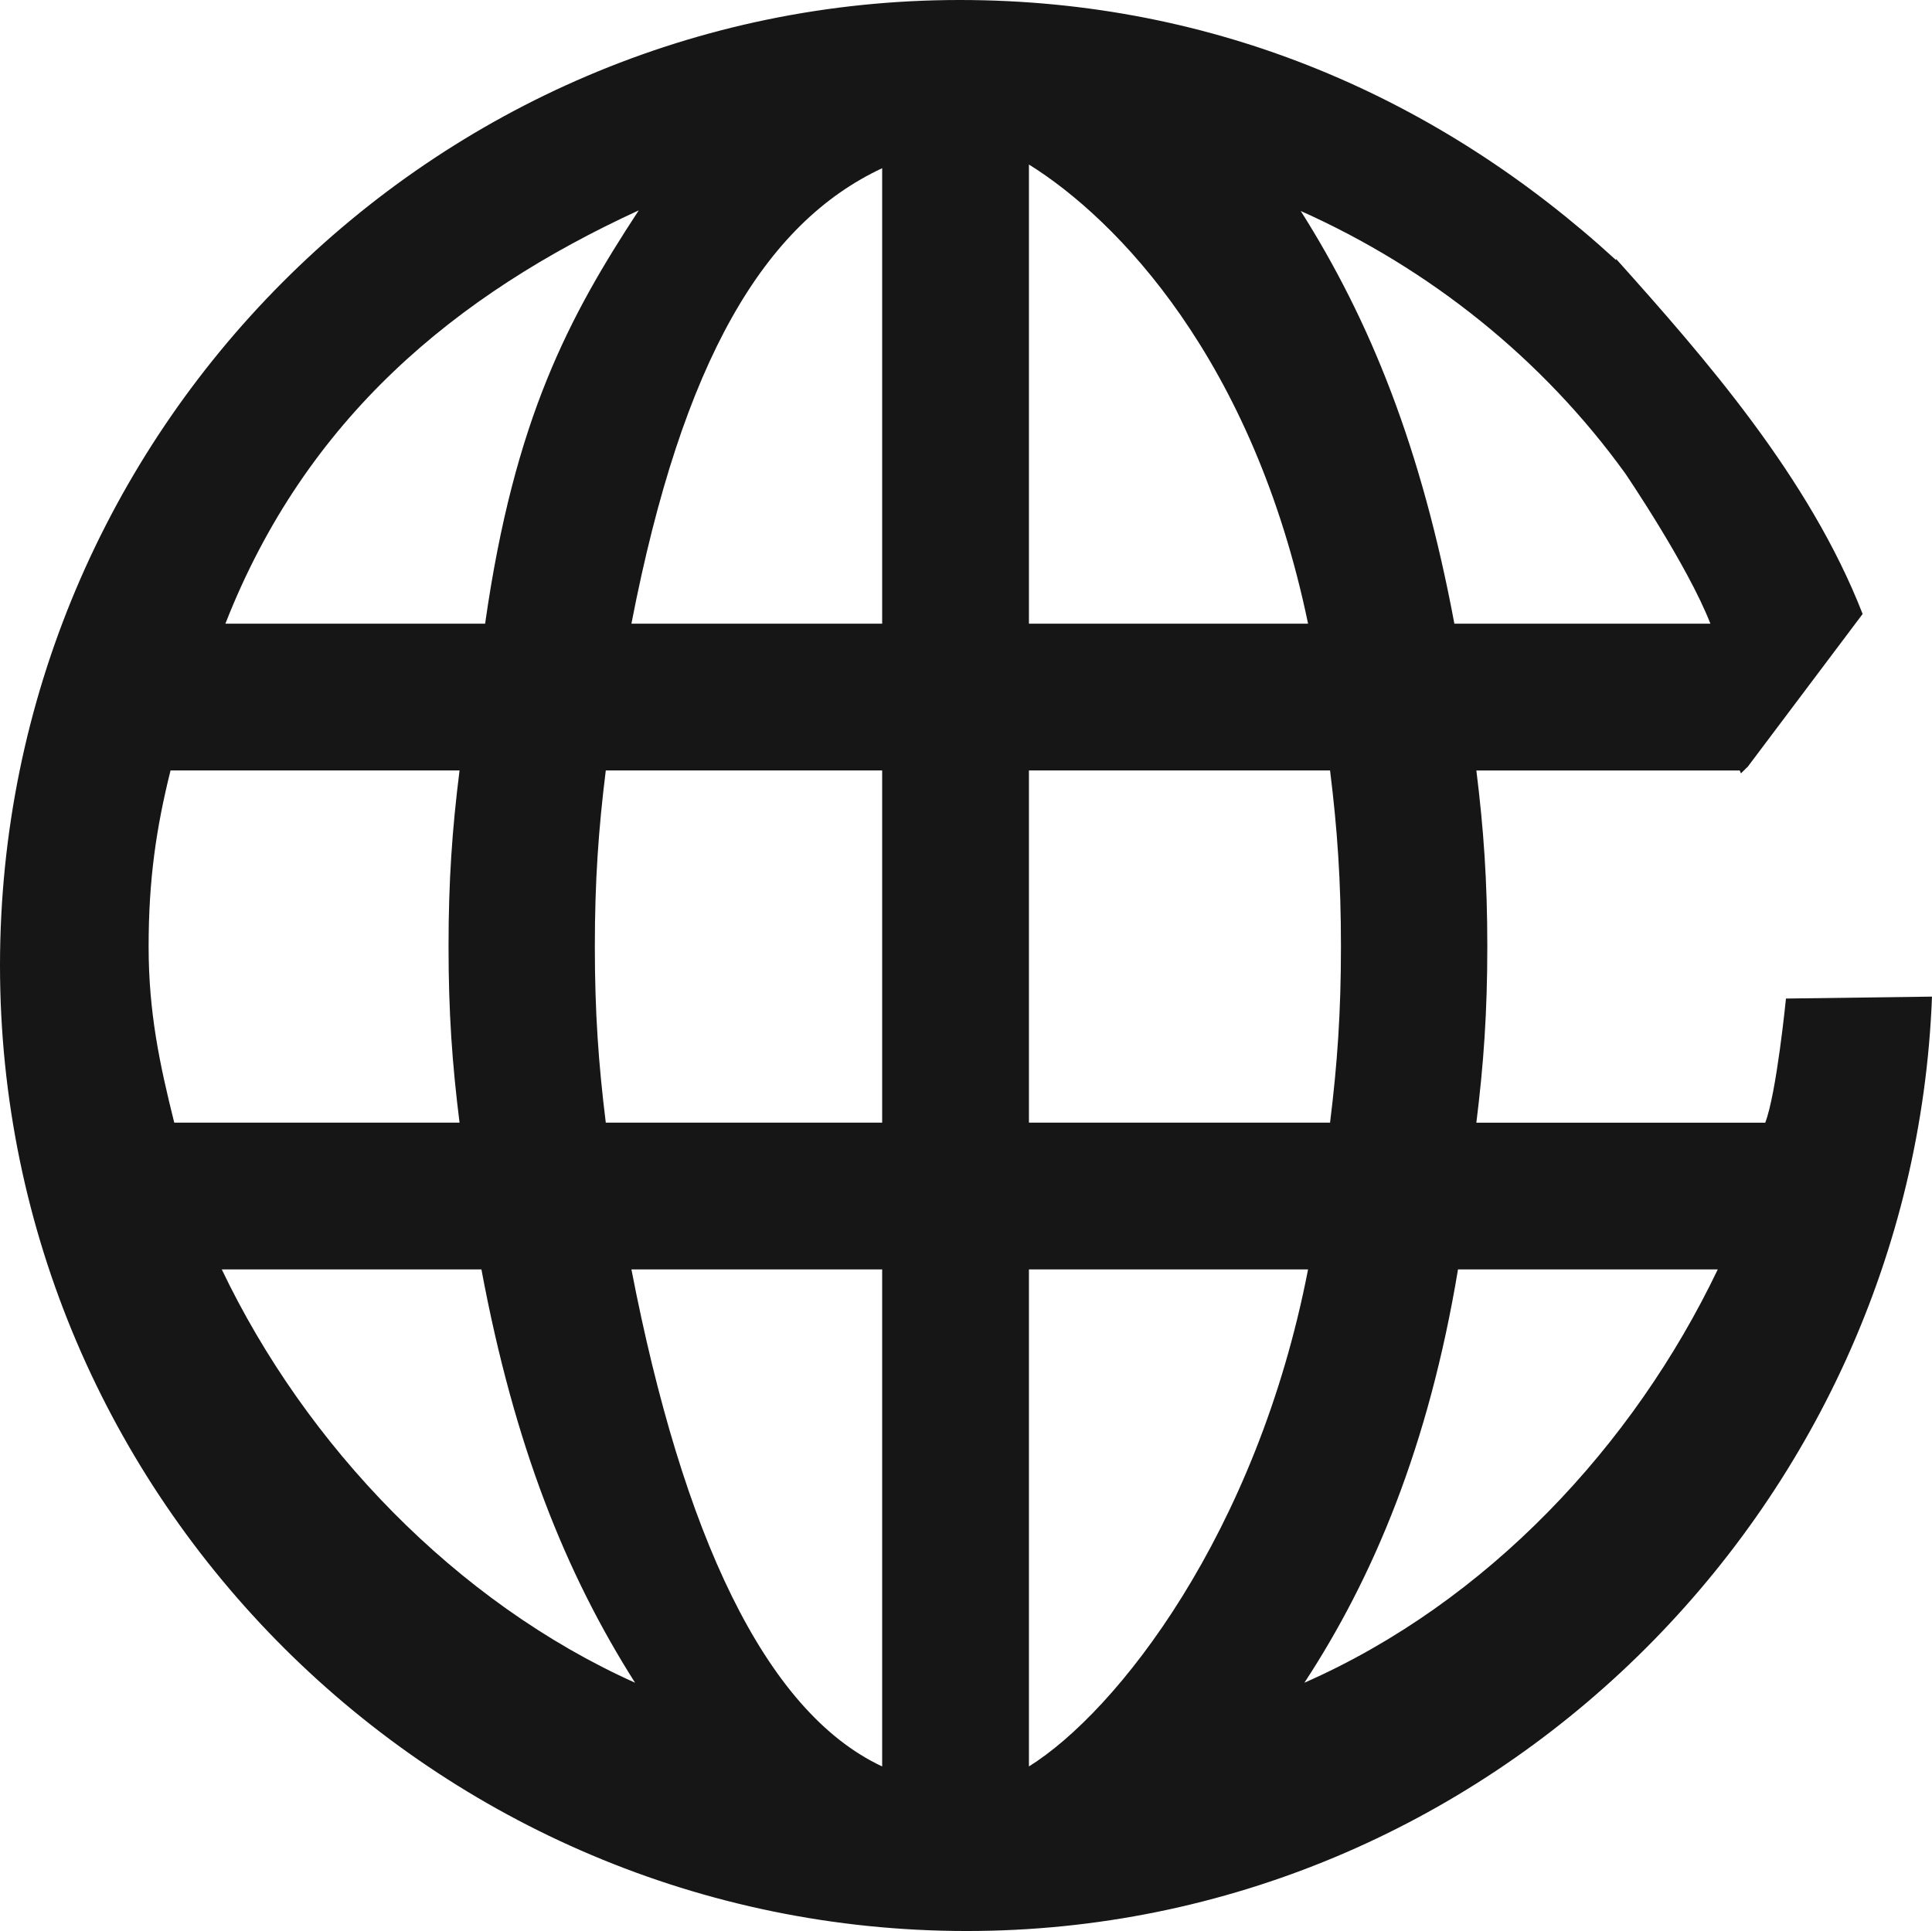 <svg version="1.1" id="图层_1" x="0px" y="0px" width="65.816px" height="65.79px" viewBox="0 0 65.816 65.79" enable-background="new 0 0 65.816 65.79" xml:space="preserve" xmlns="http://www.w3.org/2000/svg" xmlns:xlink="http://www.w3.org/1999/xlink" xmlns:xml="http://www.w3.org/XML/1998/namespace">
  <path fill="#161616" d="M60.841,34.021c0,0-0.32,3.229-0.706,4.229h-9.841c0.248-2,0.373-3.758,0.373-6c0-2.244-0.125-4-0.373-6
	h8.966c0.023,0,0.036,0.129,0.061,0.086l0.225-0.222l3.907-5.196c-1.814-4.66-5.4-8.751-8.4-12.098v0.042
	C49.052,3.356,41.454,0,32.692,0C14.749,0,0,14.703,0,32.895S14.868,65.79,32.934,65.79c17.766,0,32.217-14.347,32.882-31.835
	L60.841,34.021z M21.76,7.167c-2.368,3.615-4.238,7.082-5.234,14.082H7.678C10.42,14.249,15.528,10.033,21.76,7.167z M5.063,32.249
	c0-2.244,0.248-4,0.747-6h9.845c-0.251,2-0.375,3.756-0.375,6c0,2.242,0.124,4,0.375,6H5.936
	C5.437,36.249,5.063,34.491,5.063,32.249z M7.555,43.249H16.4c1.121,6,2.865,10.345,5.234,14.082
	C15.528,54.589,10.42,49.249,7.555,43.249z M30.052,60.183c-4-1.87-6.799-7.934-8.542-16.934h8.542V60.183z M30.052,38.249h-9.415
	c-0.248-2-0.373-3.758-0.373-6c0-2.244,0.125-4,0.373-6h9.415V38.249z M30.052,21.249H21.51c1.743-9,4.542-13.648,8.542-15.518
	V21.249z M55.365,16.128c0,0,2.123,3.121,2.902,5.121h-8.722c-1.122-6-2.867-10.321-5.234-14.061
	C48.702,9.151,52.543,12.22,55.365,16.128z M35.052,5.605c3,1.869,7.642,6.644,9.509,15.644h-9.509V5.605z M35.052,26.249H45.31
	c0.248,2,0.371,3.756,0.371,6c0,2.242-0.123,4-0.371,6H35.052V26.249z M35.052,60.183V43.249h9.509
	C42.816,52.249,38.052,58.313,35.052,60.183z M44.436,57.331c2.367-3.614,4.236-8.082,5.233-14.082h8.849
	C55.649,49.249,50.667,54.589,44.436,57.331z" class="color c1"/>
</svg>